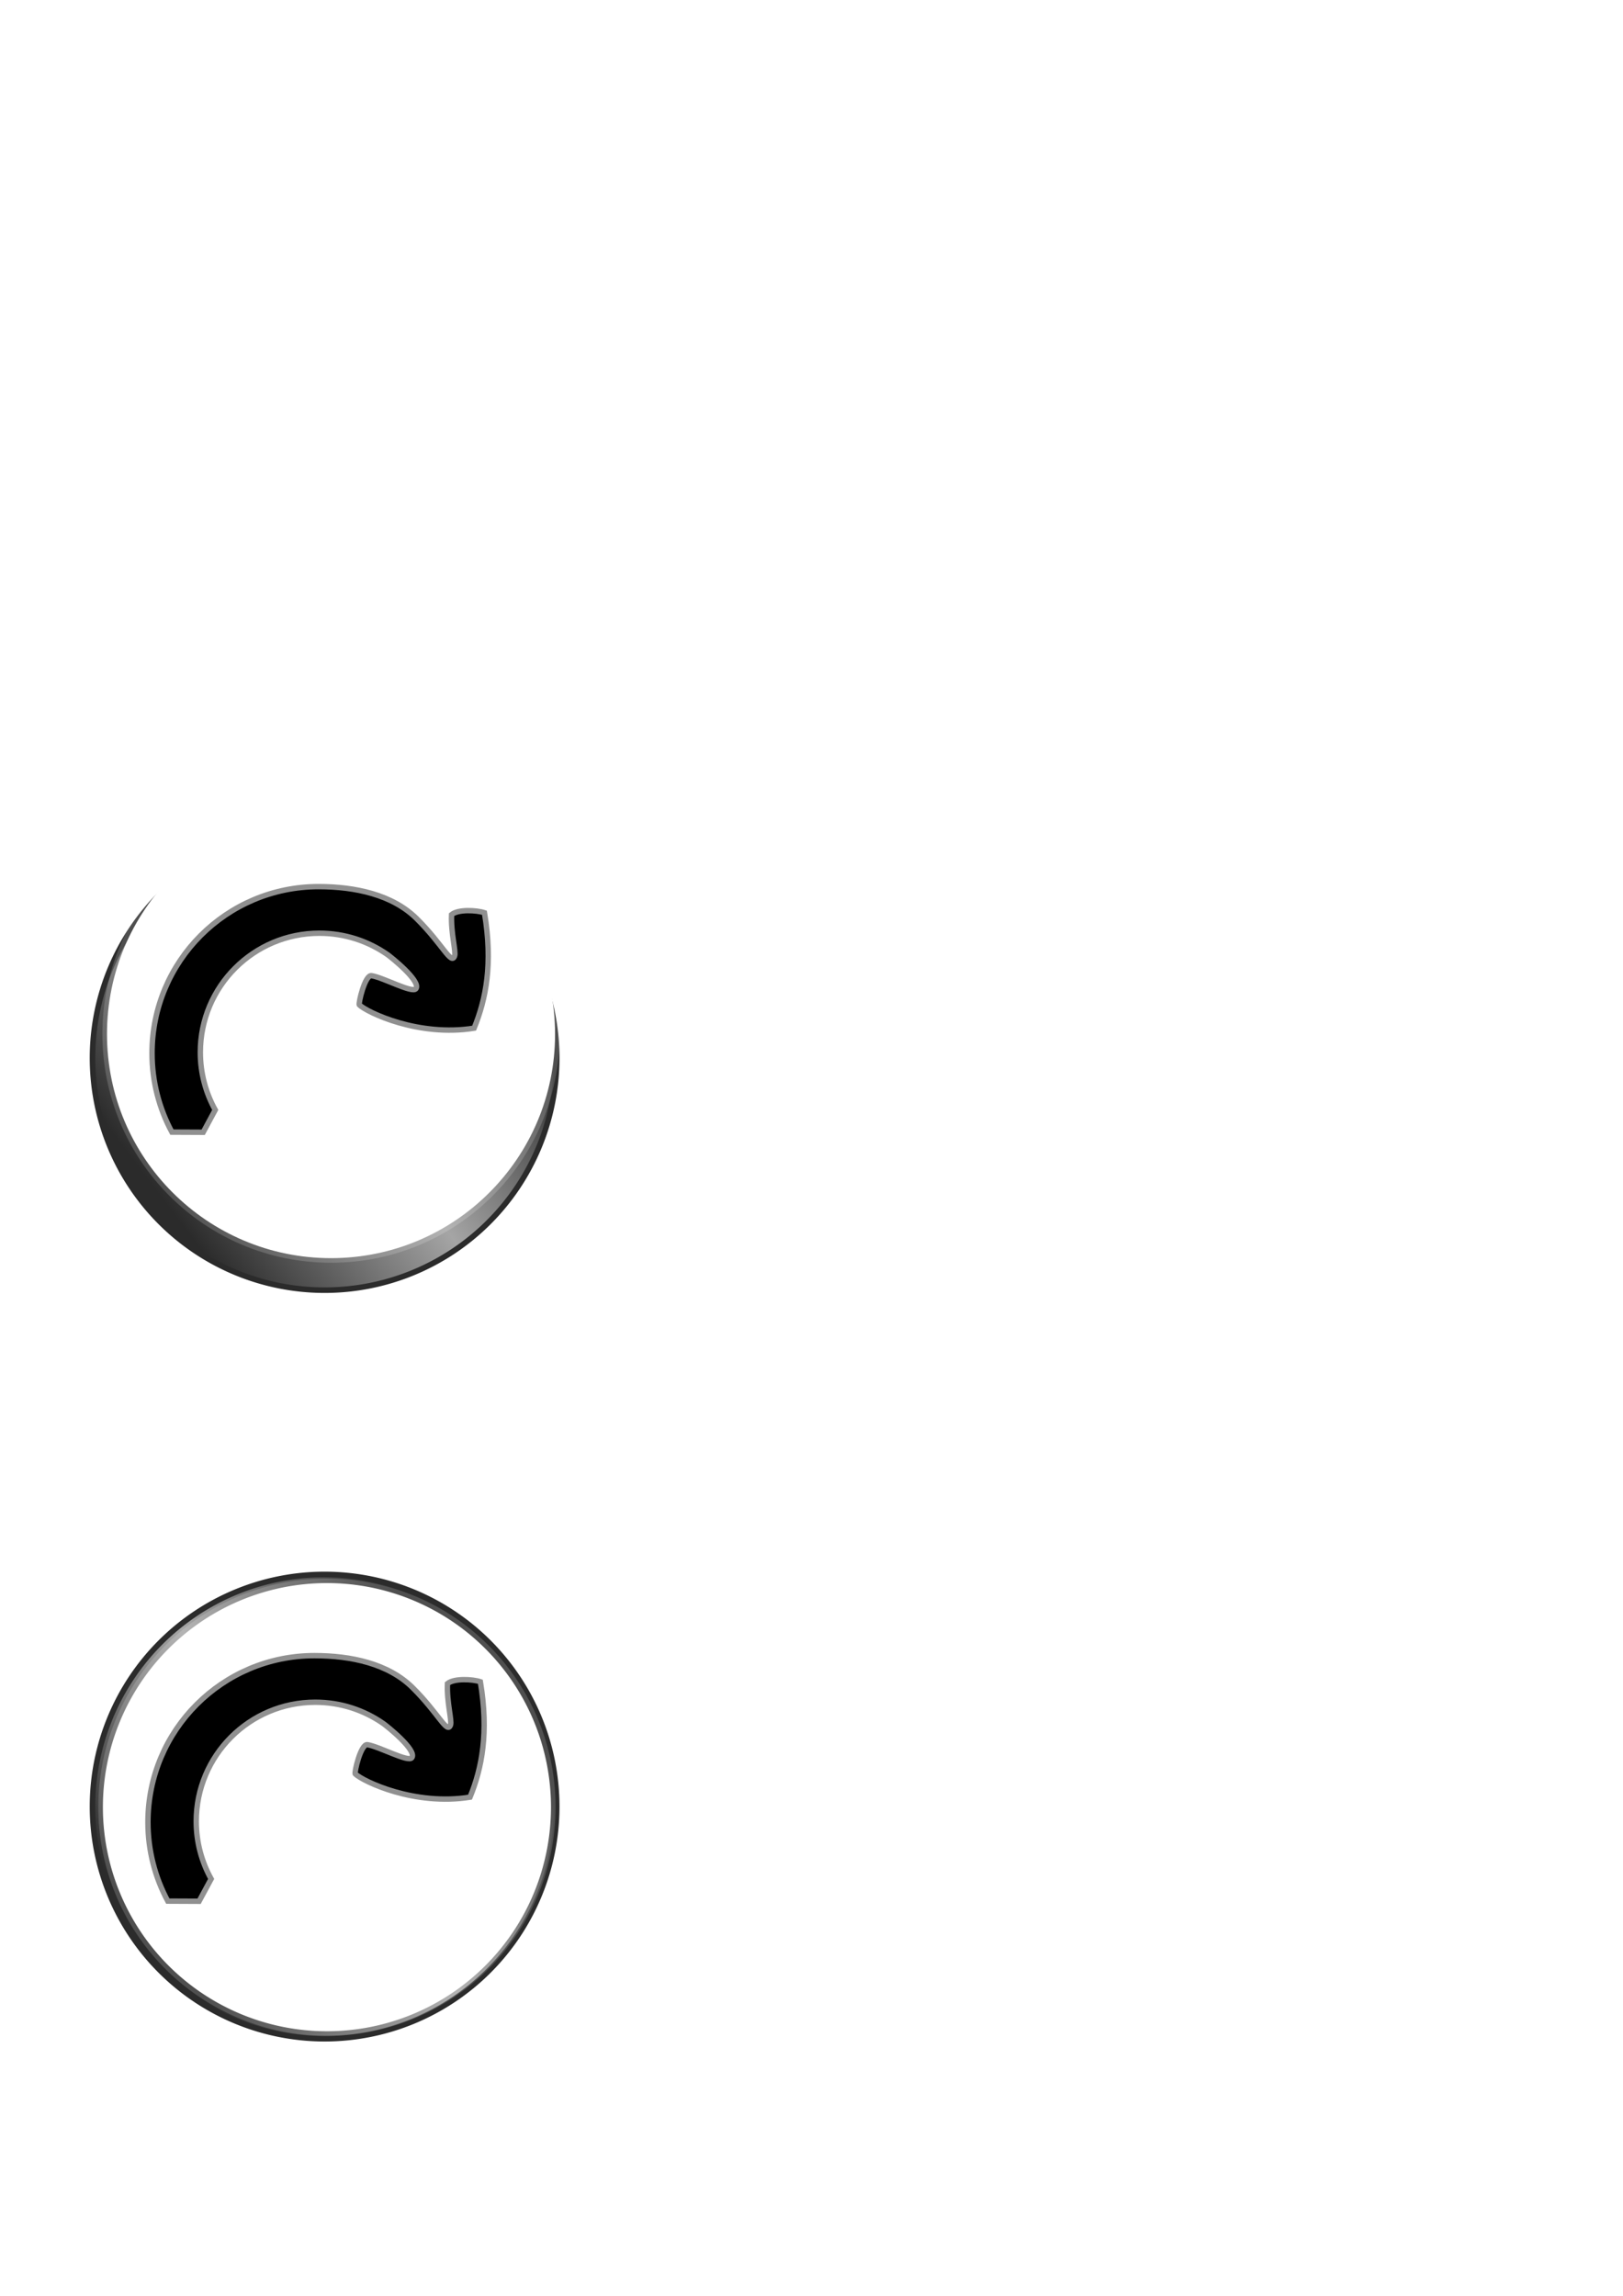 <?xml version="1.0" encoding="UTF-8" standalone="no"?>
<!-- Created with Inkscape (http://www.inkscape.org/) -->

<svg
   xmlns:dc="http://purl.org/dc/elements/1.1/"
   xmlns:cc="http://creativecommons.org/ns#"
   xmlns:rdf="http://www.w3.org/1999/02/22-rdf-syntax-ns#"
   xmlns:svg="http://www.w3.org/2000/svg"
   xmlns="http://www.w3.org/2000/svg"
   xmlns:xlink="http://www.w3.org/1999/xlink"
   xmlns:sodipodi="http://sodipodi.sourceforge.net/DTD/sodipodi-0.dtd"
   xmlns:inkscape="http://www.inkscape.org/namespaces/inkscape"
   width="210mm"
   height="297mm"
   id="svg3421"
   version="1.1"
   inkscape:version="0.48.3.1 r9886"
   sodipodi:docname="Nouveau document 3">
  <defs
     id="defs3423">
    <filter
       inkscape:collect="always"
       id="filter3789"
       inkscape:label="Button"
       x="0"
       y="0"
       width="1"
       height="1"
       inkscape:menu="Bevels"
       inkscape:menu-tooltip="Soft bevel, slightly depressed middle"
       color-interpolation-filters="sRGB">
      <feGaussianBlur
         inkscape:collect="always"
         stdDeviation="0.01"
         id="feGaussianBlur3791"
         result="fbSourceGraphic" />
      <feColorMatrix
         result="fbSourceGraphicAlpha"
         in="fbSourceGraphic"
         values="0 0 0 -1 0 0 0 0 -1 0 0 0 0 -1 0 0 0 0 1 0"
         id="feColorMatrix4011" />
      <feGaussianBlur
         id="feGaussianBlur4013"
         stdDeviation="2.3"
         in="fbSourceGraphicAlpha"
         result="result0" />
      <feMorphology
         id="feMorphology4015"
         in="fbSourceGraphicAlpha"
         radius="6.6"
         result="result1" />
      <feGaussianBlur
         id="feGaussianBlur4017"
         stdDeviation="8.9"
         in="result1" />
      <feColorMatrix
         id="feColorMatrix4019"
         values="1 0 0 0 0 0 1 0 0 0 0 0 1 0 0 0 0 0 0.3 0"
         result="result91" />
      <feComposite
         id="feComposite4021"
         in2="result91"
         in="result0"
         operator="out"
         result="result2" />
      <feGaussianBlur
         id="feGaussianBlur4023"
         stdDeviation="1.7"
         result="result4" />
      <feDiffuseLighting
         id="feDiffuseLighting4025"
         surfaceScale="15.3"
         result="result92"
         diffuseConstant="1.3"
         kernelUnitLength="0.01">
        <feDistantLight
           id="feDistantLight4027"
           azimuth="225"
           elevation="40" />
      </feDiffuseLighting>
      <feBlend
         id="feBlend4029"
         in2="fbSourceGraphic"
         mode="multiply"
         result="result93" />
      <feComposite
         id="feComposite4031"
         in2="fbSourceGraphicAlpha"
         operator="in"
         result="result3" />
      <feSpecularLighting
         id="feSpecularLighting4033"
         in="result4"
         surfaceScale="5"
         specularExponent="17.9"
         result="result94">
        <feDistantLight
           id="feDistantLight4035"
           azimuth="225"
           elevation="45" />
      </feSpecularLighting>
      <feComposite
         id="feComposite4037"
         in2="result3"
         operator="atop"
         result="result95" />
      <feBlend
         blend="normal"
         id="feBlend4115"
         in2="result95"
         mode="screen" />
    </filter>
    <linearGradient
       inkscape:collect="always"
       xlink:href="#linearGradient4125"
       id="linearGradient4314"
       gradientUnits="userSpaceOnUse"
       x1="143.94"
       y1="316.648"
       x2="348.779"
       y2="471.929" />
    <linearGradient
       id="linearGradient4125">
      <stop
         style="stop-color:#2b2b2b;stop-opacity:1;"
         offset="0"
         id="stop4127" />
      <stop
         id="stop4137"
         offset="0.483"
         style="stop-color:#a5a5a5;stop-opacity:1;" />
      <stop
         style="stop-color:#2b2b2b;stop-opacity:1;"
         offset="1"
         id="stop4129" />
    </linearGradient>
    <linearGradient
       inkscape:collect="always"
       xlink:href="#linearGradient4125"
       id="linearGradient4312"
       gradientUnits="userSpaceOnUse"
       x1="143.94"
       y1="316.648"
       x2="348.779"
       y2="471.929" />
    <linearGradient
       id="linearGradient3370">
      <stop
         style="stop-color:#2b2b2b;stop-opacity:1;"
         offset="0"
         id="stop3372" />
      <stop
         id="stop3374"
         offset="0.483"
         style="stop-color:#a5a5a5;stop-opacity:1;" />
      <stop
         style="stop-color:#2b2b2b;stop-opacity:1;"
         offset="1"
         id="stop3376" />
    </linearGradient>
  </defs>
  <sodipodi:namedview
     id="base"
     pagecolor="#ffffff"
     bordercolor="#666666"
     borderopacity="1.0"
     inkscape:pageopacity="0.0"
     inkscape:pageshadow="2"
     inkscape:zoom="0.35"
     inkscape:cx="375"
     inkscape:cy="520"
     inkscape:document-units="px"
     inkscape:current-layer="layer1"
     showgrid="false"
     inkscape:window-width="681"
     inkscape:window-height="747"
     inkscape:window-x="0"
     inkscape:window-y="19"
     inkscape:window-maximized="0" />
  <g
     inkscape:label="Calque 1"
     inkscape:groupmode="layer"
     id="layer1">
    <path
       inkscape:connector-curvature="0"
       id="path4294"
       d="m 163.99,360.029 c -89.654,0 -162.344,72.689 -162.344,162.344 0,89.654 72.689,162.344 162.344,162.344 89.654,0 162.312,-72.689 162.312,-162.344 0,-89.654 -72.658,-162.344 -162.312,-162.344 z m 3.562,45.531 c 62.705,0 113.531,50.826 113.531,113.531 0,62.705 -50.826,113.531 -113.531,113.531 -62.705,0 -113.531,-50.826 -113.531,-113.531 0,-62.705 50.826,-113.531 113.531,-113.531 z"
       style="fill:#ffffff;fill-opacity:1;stroke:#2b2b2b;stroke-width:3.292;stroke-miterlimit:4;stroke-opacity:1;stroke-dasharray:none;filter:url(#filter3789)"
       transform="matrix(-1,0,0,1,327.948,2.7428818e-5)" />
    <path
       transform="matrix(-0.764,0,0,0.764,383.578,275.392)"
       sodipodi:type="arc"
       style="fill:url(#linearGradient4312);fill-opacity:1;stroke:#2b2b2b;stroke-width:3.549;stroke-miterlimit:4;stroke-opacity:1;stroke-dasharray:none"
       id="path4296"
       sodipodi:cx="294.28571"
       sodipodi:cy="316.64789"
       sodipodi:rx="148.57143"
       sodipodi:ry="148.57143"
       d="m 442.857,316.648 a 148.571,148.571 0 1 1 -297.143,0 148.571,148.571 0 1 1 297.143,0 z" />
    <g
       transform="matrix(-1,0,0,1,477.115,331.154)"
       id="g4298">
      <path
         transform="matrix(0.745,0,0,0.745,95.986,-61.459)"
         sodipodi:type="arc"
         style="fill:#ffffff;fill-opacity:1;stroke:#2b2b2b;stroke-width:3.013;stroke-miterlimit:4;stroke-opacity:1;stroke-dasharray:none;filter:url(#filter3789)"
         id="path4300"
         sodipodi:cx="294.28571"
         sodipodi:cy="316.64789"
         sodipodi:rx="148.57143"
         sodipodi:ry="148.57143"
         d="m 442.857,316.648 c 0,82.054 -66.518,148.571 -148.571,148.571 -82.054,0 -148.571,-66.518 -148.571,-148.571 0,-82.054 66.518,-148.571 148.571,-148.571 82.054,0 148.571,66.518 148.571,148.571 z" />
      <path
         style="fill:#000000;fill-opacity:1;stroke:#909090;stroke-width:2.645;stroke-miterlimit:4;stroke-opacity:1;stroke-dasharray:none"
         d="m 321.334,102.354 c -17.942,0 -36.136,3.91 -47.973,15.635 -12.799,12.678 -16.902,22.854 -18.556,18.298 -0.796,-2.192 1.885,-11.12 1.483,-20.253 -3.237,-2.686 -12.254,-2.199 -16.089,-0.911 -4.17,24.839 -0.777,42.229 5.059,56.437 27.067,4.375 52.144,-7.627 56.128,-11.37 0.576,-0.58 -2.706,-14.808 -5.956,-14.291 -5.904,0.939 -19.957,8.746 -21.711,6.376 -2.724,-3.682 12.531,-15.727 13.861,-16.658 9.446,-6.606 20.944,-10.481 33.347,-10.481 32.162,0 58.219,26.057 58.219,58.219 0,10.23 -2.65,19.83 -7.281,28.188 l 5.887,10.912 15.3,-0.069 c 6.194,-11.487 9.719,-24.63 9.719,-38.594 0,-44.972 -36.466,-81.437 -81.438,-81.437 z"
         id="path4302"
         inkscape:connector-curvature="0"
         sodipodi:nodetypes="sssccccssssscccss" />
    </g>
    <path
       inkscape:connector-curvature="0"
       style="fill:#ffffff;fill-opacity:1;stroke:#2b2b2b;stroke-width:3.292;stroke-miterlimit:4;stroke-opacity:1;stroke-dasharray:none;filter:url(#filter3789)"
       d="m 163.99,726.029 c -89.654,0 -162.344,72.689 -162.344,162.344 0,89.654 72.689,162.344 162.344,162.344 89.654,0 162.312,-72.689 162.312,-162.344 0,-89.654 -72.658,-162.344 -162.312,-162.344 z m 3.562,45.531 c 62.705,0 113.531,50.826 113.531,113.531 0,62.705 -50.826,113.531 -113.531,113.531 -62.705,0 -113.531,-50.826 -113.531,-113.531 0,-62.705 50.826,-113.531 113.531,-113.531 z"
       id="path4304"
       transform="matrix(-1,0,0,1,327.948,2.7428818e-5)" />
    <path
       d="m 442.857,316.648 a 148.571,148.571 0 1 1 -297.143,0 148.571,148.571 0 1 1 297.143,0 z"
       sodipodi:ry="148.57143"
       sodipodi:rx="148.57143"
       sodipodi:cy="316.64789"
       sodipodi:cx="294.28571"
       id="path4306"
       style="fill:url(#linearGradient4314);fill-opacity:1;stroke:#2b2b2b;stroke-width:3.549;stroke-miterlimit:4;stroke-opacity:1;stroke-dasharray:none"
       sodipodi:type="arc"
       transform="matrix(-0.764,0,0,0.764,383.578,641.392)" />
    <path
       transform="matrix(-0.745,0,0,0.745,379.128,647.695)"
       sodipodi:type="arc"
       style="fill:#ffffff;fill-opacity:1;stroke:#2b2b2b;stroke-width:3.013;stroke-miterlimit:4;stroke-opacity:1;stroke-dasharray:none;filter:url(#filter3789)"
       id="path4308"
       sodipodi:cx="294.28571"
       sodipodi:cy="316.64789"
       sodipodi:rx="148.57143"
       sodipodi:ry="148.57143"
       d="m 442.857,316.648 a 148.571,148.571 0 1 1 -297.143,0 148.571,148.571 0 1 1 297.143,0 z" />
    <path
       style="fill:#000000;fill-opacity:1;stroke:#909090;stroke-width:2.645;stroke-miterlimit:4;stroke-opacity:1;stroke-dasharray:none"
       d="m 153.78,809.507 c 17.942,0 36.136,3.91 47.973,15.635 12.799,12.678 16.902,22.854 18.556,18.298 0.796,-2.192 -1.885,-11.12 -1.483,-20.253 3.237,-2.686 12.254,-2.199 16.089,-0.911 4.17,24.839 0.777,42.229 -5.059,56.437 -27.067,4.375 -52.144,-7.627 -56.128,-11.37 -0.576,-0.58 2.706,-14.808 5.956,-14.291 5.904,0.939 19.957,8.746 21.711,6.376 2.724,-3.682 -12.531,-15.727 -13.861,-16.658 -9.446,-6.606 -20.944,-10.481 -33.347,-10.481 -32.162,0 -58.219,26.057 -58.219,58.219 0,10.23 2.65,19.83 7.281,28.188 l -5.887,10.912 -15.3,-0.069 c -6.194,-11.487 -9.719,-24.63 -9.719,-38.594 0,-44.972 36.466,-81.437 81.438,-81.437 z"
       id="path4310"
       inkscape:connector-curvature="0"
       sodipodi:nodetypes="sssccccssssscccss" />
  </g>
</svg>
